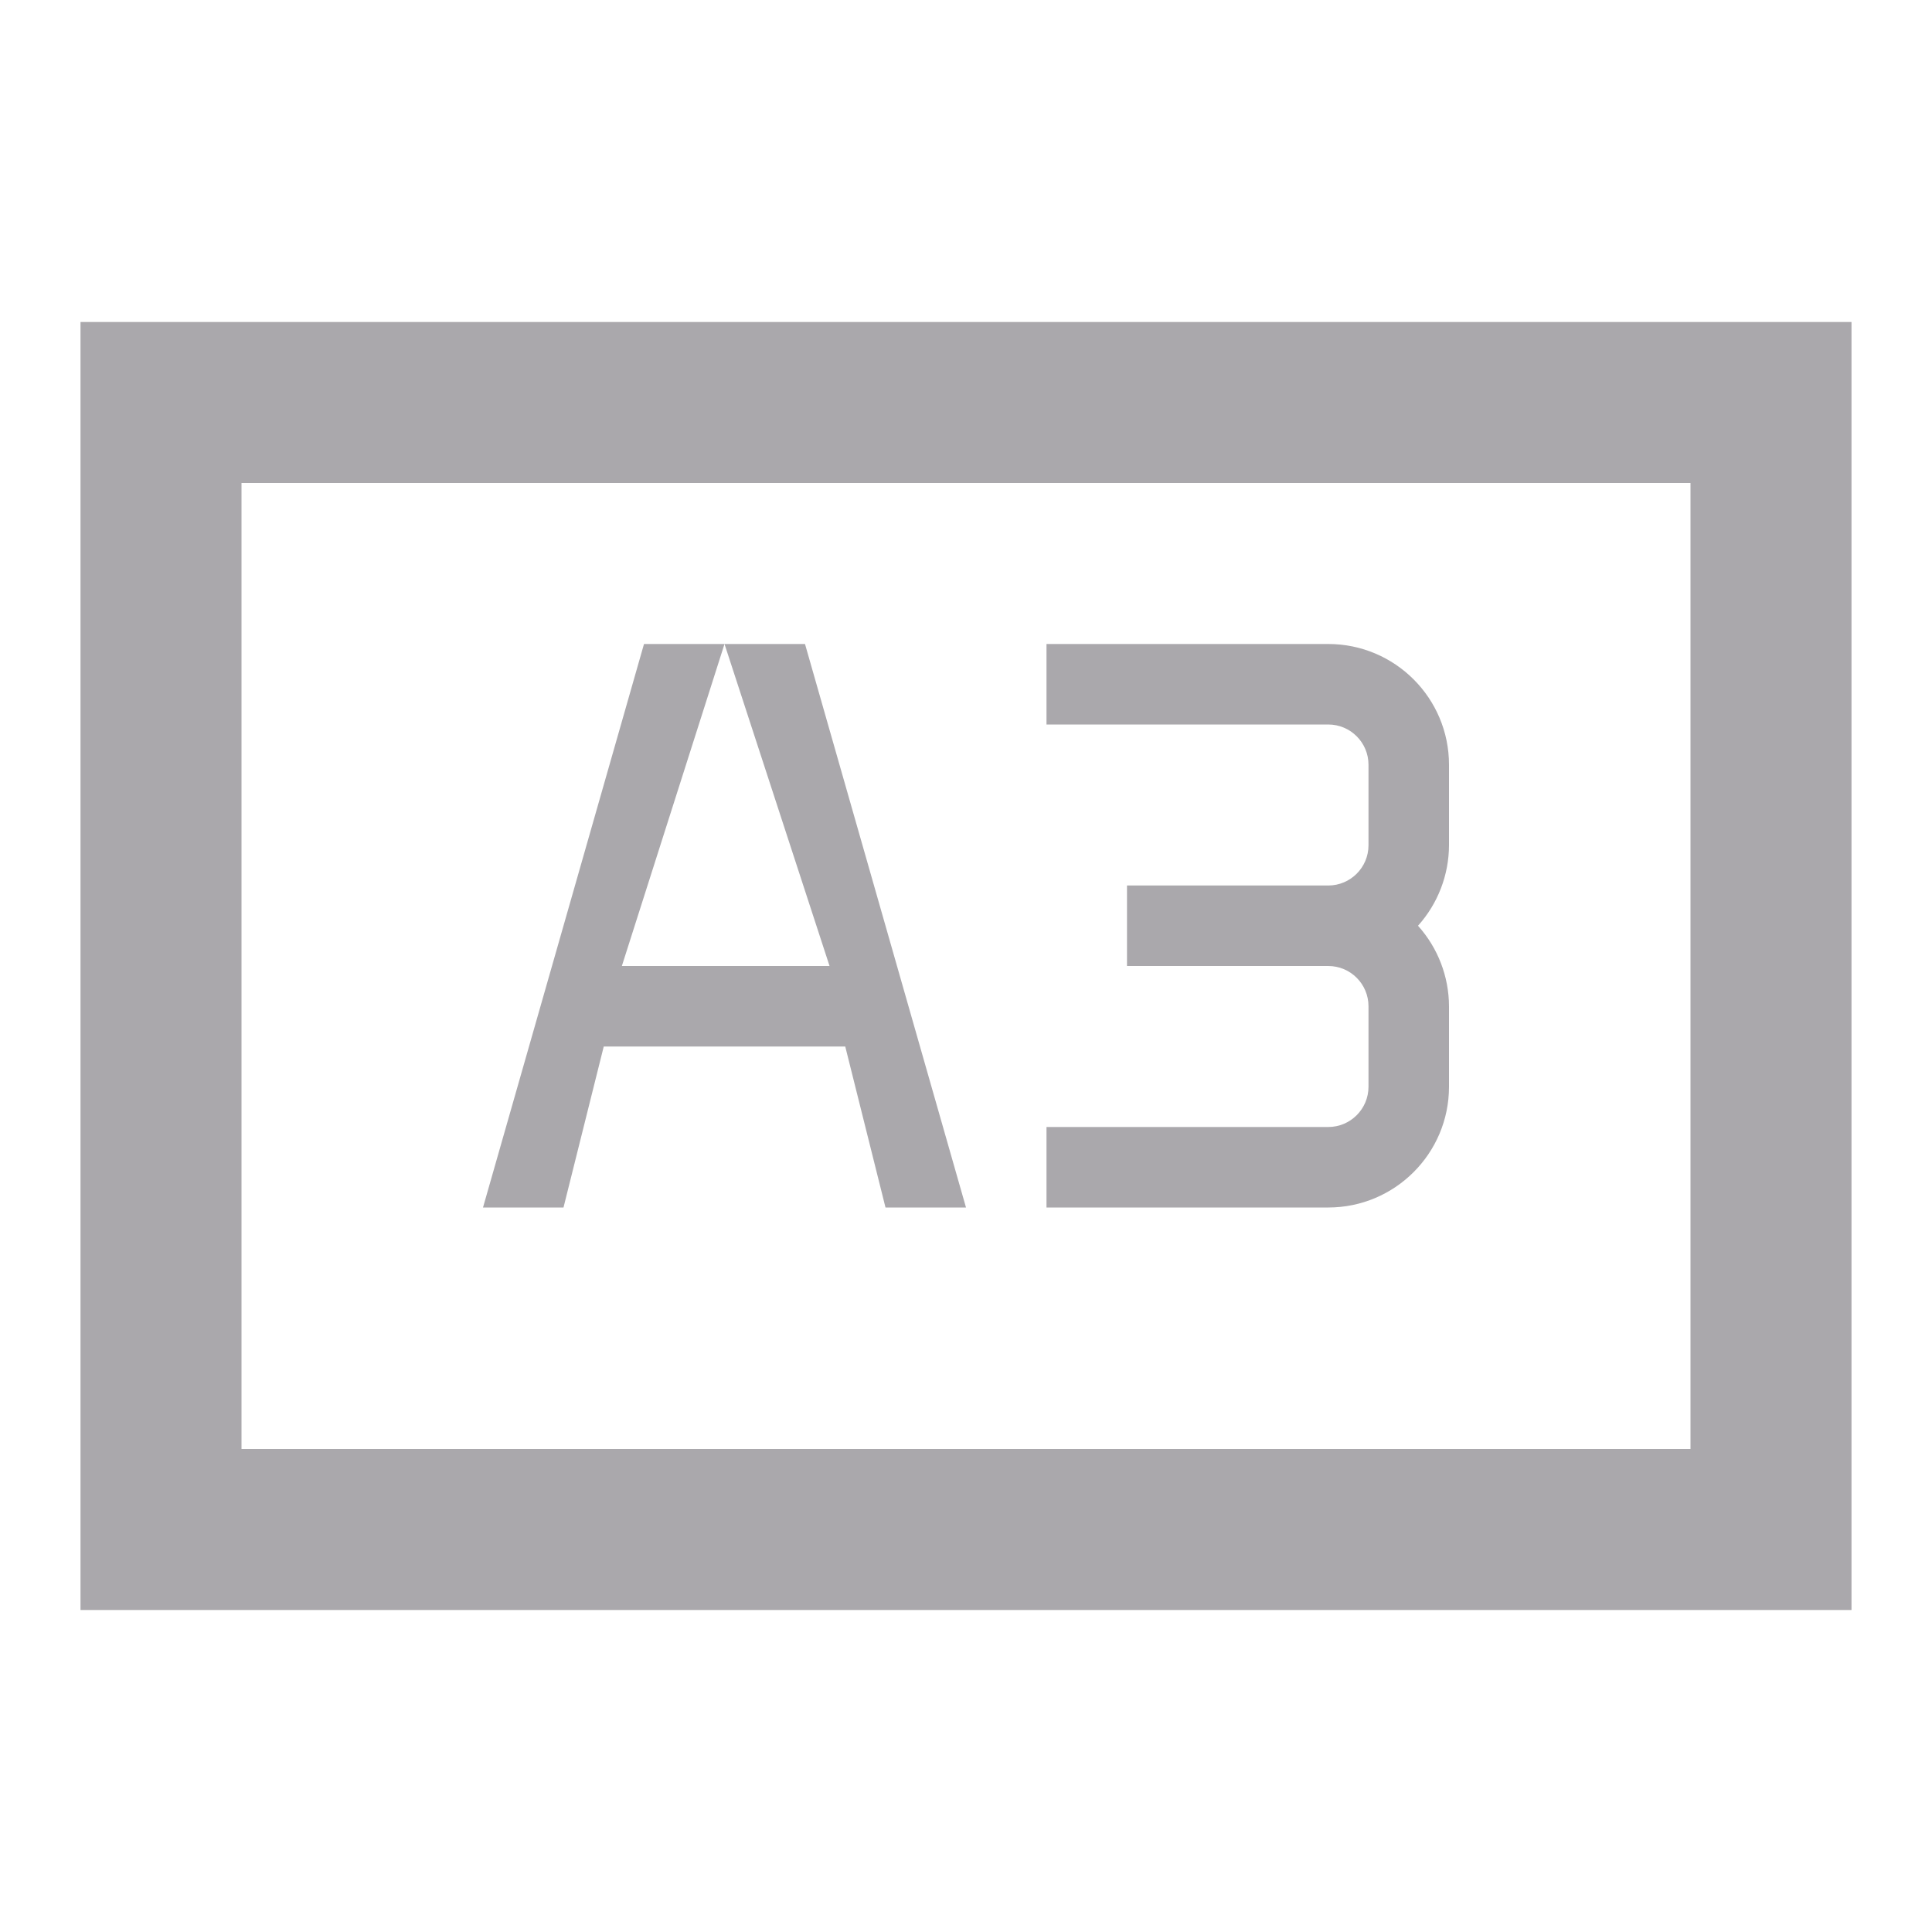 <svg height="24" viewBox="0 0 24 24" width="24" xmlns="http://www.w3.org/2000/svg"><path d="m1 4v2 12 1 1h22v-1-1-12-1-1h-20zm2 2h18v12h-18zm5 2-2 7h1l.5-2h3l.5 2h1l-2-7zm5 0v1h3.5c.276 0 .5.224.5.5v1c0 .276-.224.5-.5.5h-2.5v1h2.5c.276 0 .5.224.5.5v1c0 .276-.224.5-.5.5h-3.5v1h3.5c.828 0 1.5-.672 1.5-1.5v-1c-.001-.369-.138-.725-.385-1 .247-.275.384-.631.385-1v-1c0-.828-.672-1.5-1.5-1.5zm-4 0 1.305 4h-2.58z" fill="#aaa8ac"/></svg>